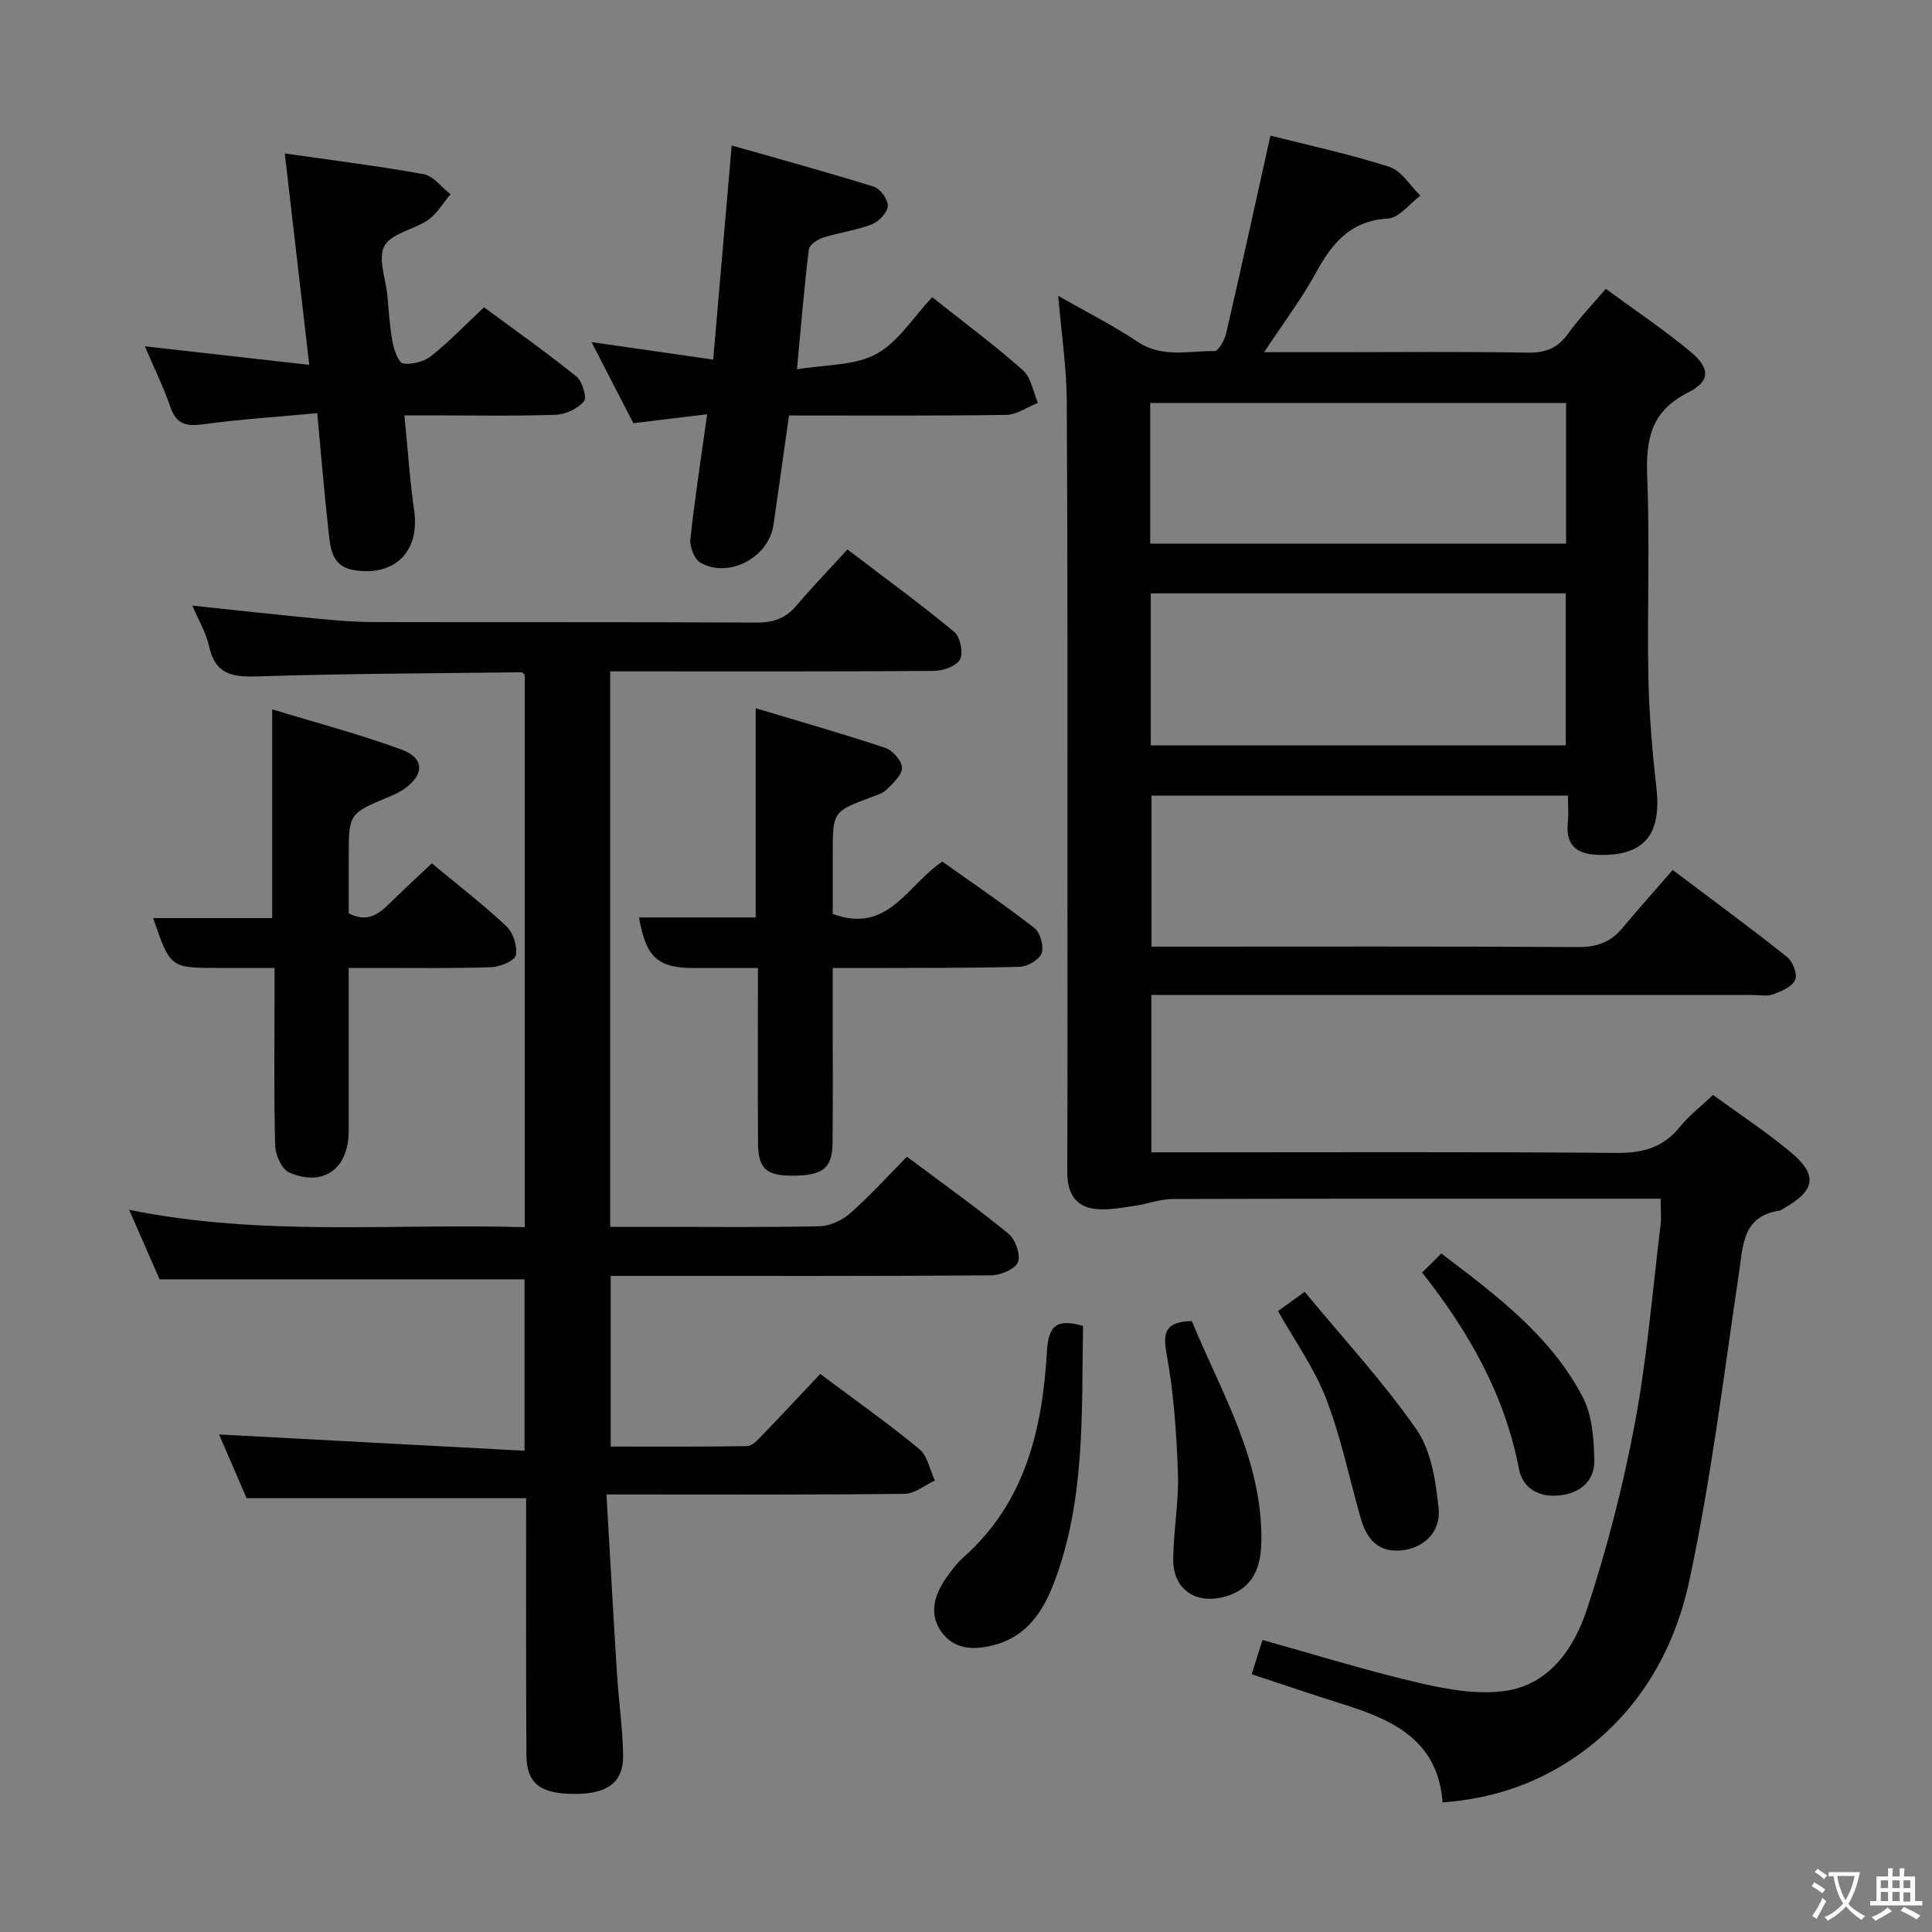 <svg enable-background="new 0 0 400 400" viewBox="0 0 400 400" xmlns="http://www.w3.org/2000/svg"><rect x="0" y="0" width="400" height="400" fill="#808080" stroke="none"/><g fill="#010103"><path d="m298.68 373.17c-1.03-13.16-10.62-17.2-21.01-20.46-6.17-1.93-12.28-4.03-18.52-6.08.73-2.31 1.42-4.48 2.24-7.09 10.95 3.05 21.54 6.36 32.31 8.86 5.87 1.36 12.23 2.53 18.06 1.66 9.14-1.36 14.2-8.96 16.81-16.89 4.14-12.54 7.46-25.45 9.9-38.43 2.54-13.52 3.64-27.32 5.32-41 .2-1.62.03-3.28.03-5.56-1.97 0-3.75 0-5.52 0-31.83 0-63.66-.03-95.49.06-2.57.01-5.13.99-7.71 1.38-2.41.37-4.86.83-7.28.76-4.96-.14-6.88-3.02-6.86-7.87.09-20.66.05-41.33.04-62-.01-32.5.06-65-.14-97.49-.04-6.94-1.1-13.86-1.77-21.77 5.77 3.3 11.3 6.08 16.4 9.49 5.13 3.43 10.63 1.89 15.99 1.94.81.01 2.06-2.29 2.39-3.69 3.09-13.4 6.03-26.84 9.16-40.91 7.82 1.99 16.36 3.81 24.64 6.47 2.51.81 4.29 3.91 6.41 5.96-2.24 1.66-4.41 4.61-6.74 4.74-7.74.45-11.51 5.06-14.86 11.17-3 5.47-6.8 10.5-10.76 16.5h14.05c13.5 0 27-.14 40.5.09 3.72.07 6.25-.93 8.4-3.95 2.22-3.1 4.9-5.86 7.79-9.26 5.88 4.32 11.91 8.35 17.47 12.96 4.17 3.46 4.27 6.14-.47 8.53-7.98 4.02-8.72 10.14-8.41 17.94.54 13.64-.04 27.33.23 40.99.15 7.63.8 15.27 1.66 22.86 1.1 9.71-2.52 14.14-11.84 13.92-4.41-.1-6.99-1.74-6.5-6.62.18-1.77.03-3.56.03-5.66-29.03 0-57.44 0-86.22 0v31.27h5.36c27.66 0 55.33-.08 82.99.09 3.87.02 6.71-1.02 9.13-3.92 3.31-3.96 6.75-7.82 10.42-12.04 8.76 6.6 16.35 12.17 23.71 18.03 1.17.93 2.17 3.59 1.66 4.71-.65 1.42-2.84 2.38-4.56 3-1.33.48-2.97.13-4.47.13-39.5 0-78.99 0-118.49 0-1.81 0-3.63 0-5.78 0v32.59h5.92c30.16 0 60.33-.13 90.49.12 5.44.04 9.63-1.16 13.07-5.45 1.85-2.31 4.28-4.16 6.81-6.55 5.39 3.93 10.94 7.59 16.02 11.8 5.74 4.76 5.18 8.02-1.4 11.69-.29.16-.57.42-.88.46-7.64 1.16-7.51 7.1-8.37 12.87-3.17 21.32-5.78 42.78-10.3 63.82-3.19 14.8-10.88 27.89-24.04 36.73-8.03 5.38-16.88 8.34-27.02 9.1zm25.48-218.85c0-10.81 0-21.16 0-31.47-28.93 0-57.42 0-85.9 0v31.47zm-86.02-41.77h86.1c0-9.96 0-19.54 0-29.12-28.89 0-57.43 0-86.1 0z"/><path d="m108.93 310.19c-19.52 0-38.42 0-57.87 0-1.78-4.13-3.87-8.97-5.7-13.2 20.91 1.11 41.88 2.23 63.24 3.37 0-12.68 0-24.07 0-35.49-24.96 0-49.85 0-75.56 0-1.73-3.95-3.84-8.76-6.3-14.39 27.5 5.59 54.61 2.79 81.91 3.59 0-38.45 0-76.36 0-114.33-.2-.17-.45-.56-.7-.55-18.14.22-36.28.26-54.41.85-5.24.17-8.94-.26-10.24-6.19-.63-2.86-2.23-5.51-3.47-8.46 9.02.95 17.68 1.9 26.36 2.74 3.64.35 7.3.65 10.95.66 26.49.06 52.99-.03 79.48.11 3.46.02 6.01-.85 8.25-3.49 3.32-3.91 6.89-7.61 10.59-11.65 8 6.1 15.24 11.37 22.12 17.08 1.23 1.02 1.9 4.29 1.19 5.67-.72 1.39-3.49 2.38-5.37 2.39-20.49.16-40.99.1-61.48.1-1.79 0-3.58 0-5.59 0v115h8.84c11.5 0 23 .14 34.49-.12 2.16-.05 4.69-1.21 6.34-2.67 4.09-3.6 7.77-7.67 11.77-11.72 7.28 5.44 14.31 10.45 20.98 15.9 1.45 1.18 2.61 4.39 2.01 5.91-.58 1.46-3.62 2.73-5.58 2.75-24.16.18-48.32.12-72.48.12-1.97 0-3.94 0-6.26 0v35.33c9.38 0 18.82.07 28.25-.1 1.05-.02 2.21-1.31 3.1-2.23 4.04-4.18 8-8.44 12.03-12.71 7.33 5.49 14.13 10.28 20.52 15.56 1.7 1.4 2.17 4.3 3.21 6.51-2.08.96-4.16 2.72-6.25 2.75-18.33.22-36.66.13-54.98.13-1.95 0-3.9 0-6.76 0 .75 12.82 1.41 24.91 2.17 37 .35 5.64 1.18 11.25 1.28 16.89.11 5.72-3.19 8.14-10.11 8.11-7.12-.02-9.89-2.19-9.91-8.17-.1-17.66-.06-35.31-.06-53.05z"/><path d="m65.68 85.54c-8.16.76-15.9 1.25-23.57 2.3-3.5.48-5.59.05-6.84-3.58-1.39-4.06-3.3-7.93-5.28-12.56 11.42 1.29 22.31 2.52 34.04 3.84-1.73-14.93-3.36-28.97-5.07-43.77 9.91 1.43 19.39 2.59 28.77 4.3 2.03.37 3.7 2.72 5.54 4.15-1.53 1.8-2.77 4-4.64 5.31-2.91 2.03-7.52 2.72-9.02 5.35-1.42 2.48.23 6.72.57 10.19.32 3.3.51 6.64 1.12 9.89.3 1.59 1.25 4.18 2.17 4.3 1.86.25 4.32-.37 5.8-1.55 3.75-2.98 7.09-6.48 10.94-10.09 6.48 4.79 12.96 9.36 19.13 14.33 1.22.99 2.22 4.32 1.56 5.13-1.25 1.52-3.76 2.71-5.78 2.79-8.47.3-16.96.13-25.45.13-1.79 0-3.58 0-5.94 0 .7 6.98 1.11 13.4 2.02 19.76 1.21 8.39-4.03 13.68-12.48 12.27-4.63-.77-4.85-4.51-5.24-7.92-.87-7.75-1.5-15.53-2.35-24.57z"/><path d="m131.13 87.62c-2.76-5.34-5.54-10.73-8.66-16.79 8.81 1.26 16.77 2.41 25.19 3.62 1.28-14.83 2.5-29.01 3.83-44.33 9.92 2.83 19.74 5.5 29.44 8.54 1.33.42 2.97 2.69 2.88 3.99-.1 1.38-1.86 3.23-3.31 3.8-3.22 1.25-6.74 1.68-10.04 2.73-1.18.38-2.89 1.51-3 2.46-.95 7.72-1.58 15.47-2.46 24.83 5.93-1.01 11.9-.73 16.39-3.16 4.58-2.49 7.72-7.65 11.62-11.77 6.69 5.31 12.96 9.96 18.78 15.12 1.7 1.5 2.1 4.46 3.1 6.75-2.2.87-4.39 2.46-6.6 2.49-14.8.22-29.61.12-44.94.12-1.08 7.65-2.12 15.13-3.2 22.61-.98 6.79-9.24 11.23-15.16 7.85-1.25-.72-2.22-3.32-2.05-4.91.9-8.37 2.2-16.69 3.47-25.8-5.19.61-9.9 1.19-15.28 1.85z"/><path d="m132.31 189.95h24.15c0-14.33 0-28.38 0-43.32 8.97 2.7 17.95 5.25 26.8 8.2 1.54.51 3.47 2.69 3.49 4.13.02 1.52-1.89 3.2-3.22 4.55-.77.78-2.03 1.11-3.11 1.52-8 3.01-8.01 3-8.01 11.69v12.5c11.52 4.24 15.37-6 22.7-10.83 6.25 4.45 12.82 8.9 19.07 13.76 1.21.94 1.99 3.81 1.46 5.24-.49 1.34-2.94 2.74-4.56 2.78-10.65.28-21.31.21-31.97.25-1.97.01-3.94 0-6.71 0v10.22c0 8.66.06 17.32-.03 25.98-.05 5.23-1.99 6.75-8.11 6.79-5.66.04-7.29-1.41-7.32-6.91-.07-11.8-.02-23.6-.02-36.08-4.67 0-8.95 0-13.23 0-7.53-.01-9.95-2.18-11.38-10.47z"/><path d="m89.41 178.75c5.29 4.39 10.57 8.46 15.41 13 1.41 1.32 2.34 4.16 1.98 6-.23 1.16-3.25 2.43-5.06 2.49-7.82.29-15.66.15-23.49.16-1.8 0-3.59 0-6.06 0v19.33c0 4.83.01 9.67 0 14.5-.01 7.76-5.28 11.6-12.35 8.5-1.52-.67-2.81-3.61-2.87-5.55-.28-10.16-.13-20.33-.13-30.49 0-1.82 0-3.64 0-6.29-4.06 0-7.83 0-11.59 0-10 0-10 0-13.54-10.32h24.64c0-14.34 0-28.22 0-43.22 9.06 2.77 18.12 5.14 26.87 8.37 4.74 1.75 4.63 5.25.4 8.16-.95.65-2.03 1.15-3.1 1.59-8.32 3.47-8.32 3.46-8.32 12.56v11.56c4.42 2.3 6.88-.5 9.48-3.05 2.46-2.42 5.04-4.77 7.73-7.3z"/><path d="m224.23 274.51c-.32 18.01.53 36-6 53.16-2.25 5.92-5.58 11.03-12.18 12.85-4.23 1.17-8.53 1.16-11.25-2.82-2.56-3.75-1.26-7.66 1.18-11.13 1.05-1.49 2.18-2.98 3.53-4.18 12.8-11.36 16.32-26.58 17.25-42.61.31-5.32 1.96-6.82 7.47-5.27z"/><path d="m246.75 273.51c6.07 14.77 14.75 28.85 14.4 45.86-.13 6.39-2.68 9.95-7.82 11.27-5.92 1.53-10.49-1.71-10.43-7.83.06-5.97 1.19-11.94.98-17.88-.3-8.27-.87-16.61-2.37-24.72-.88-4.78.13-6.54 5.24-6.7z"/><path d="m270.12 267.46c8.06 9.76 16.32 18.66 23.17 28.54 3.06 4.42 3.99 10.74 4.56 16.33.5 4.95-3.22 8.27-7.79 8.67-4.94.44-7.19-2.6-8.38-6.81-2.34-8.24-4.07-16.71-7.14-24.66-2.41-6.25-6.45-11.88-9.94-18.09 1.38-.99 2.81-2.02 5.52-3.98z"/><path d="m294.43 263.46c1.37-1.35 2.54-2.5 3.99-3.93 11.45 8.69 22.68 17.08 29.3 29.78 1.95 3.73 2.25 8.58 2.37 12.94.11 4.41-2.99 6.95-7.32 7.37-4.11.41-7.52-1.44-8.29-5.5-2.92-15.26-10.29-28.29-20.05-40.66z"/></g><path d="m377.9 391.2c-.2.3-.4.5-.6.8-.7-.6-1.4-1-2.2-1.5.2-.3.4-.5.5-.8.6.4 1.4.8 2.3 1.5zm-1.8 6.1c-.2-.2-.5-.4-.9-.6.4-.6.8-1.2 1.2-1.9s.7-1.3.9-1.9c.3.3.5.5.8.7-.7 1.3-1.4 2.6-2 3.7zm2.2-9c-.3.3-.5.5-.6.8-.6-.6-1.3-1.1-2-1.5.3-.3.5-.5.6-.7.6.5 1.3.9 2 1.4zm.3.2v-.9h2 4.5c-.3 1.3-.6 2.5-1 3.6s-.9 2.1-1.4 3c.4.5 1 1 1.6 1.4s1.2.8 1.9 1.1c-.3.2-.5.4-.8.8-.4-.3-1-.7-1.6-1.2s-1.2-1.1-1.6-1.6c-.5.6-1.1 1.1-1.7 1.6s-1.4.9-2.1 1.4c-.1-.3-.3-.5-.7-.8.6-.2 1.2-.5 1.9-1s1.4-1.1 2-1.8c-.5-.8-.9-1.6-1.2-2.5s-.6-2-.8-3.2c-.4.1-.7.1-1 .1zm2.5 2.7c.3 1 .7 1.7 1 2.2.3-.5.6-1.1 1-2s.6-1.9.9-3h-3.2-.4c.1.9.3 1.8.7 2.8z" fill="#fcfafa"/><path d="m396.5 388.5v1.5 3.6h1.5v.9c-.4 0-1 0-1.7 0h-7.9c-.5 0-.9 0-1.2 0v-.9h1.3v-3.5c0-.7 0-1.2 0-1.6h2.4c0-.8 0-1.4 0-1.7h1c0 .3-.1.8-.1 1.7h1.5c0-.8 0-1.4 0-1.7h1c0 .3-.1.9-.1 1.7zm-8.2 9.2c-.2-.3-.5-.5-.8-.8.8-.3 1.4-.6 1.9-.9s1-.7 1.4-1.1c.3.3.6.5.9.8-1.6 1-2.8 1.6-3.4 2zm2.6-6.8v-1.6h-1.5v1.6zm0 2.7v-1.9h-1.5v1.9zm2.4-2.7v-1.6h-1.5v1.6zm0 2.7v-1.9h-1.5v1.9zm.2 2 .7-.8c.4.2.9.5 1.6.8s1.3.7 1.8 1c-.3.3-.5.5-.8.8-.4-.3-1.5-1-3.3-1.8zm2-4.7v-1.6h-1.4v1.6zm0 2.8v-1.9h-1.4v1.9z" fill="#fcfafa"/></svg>
